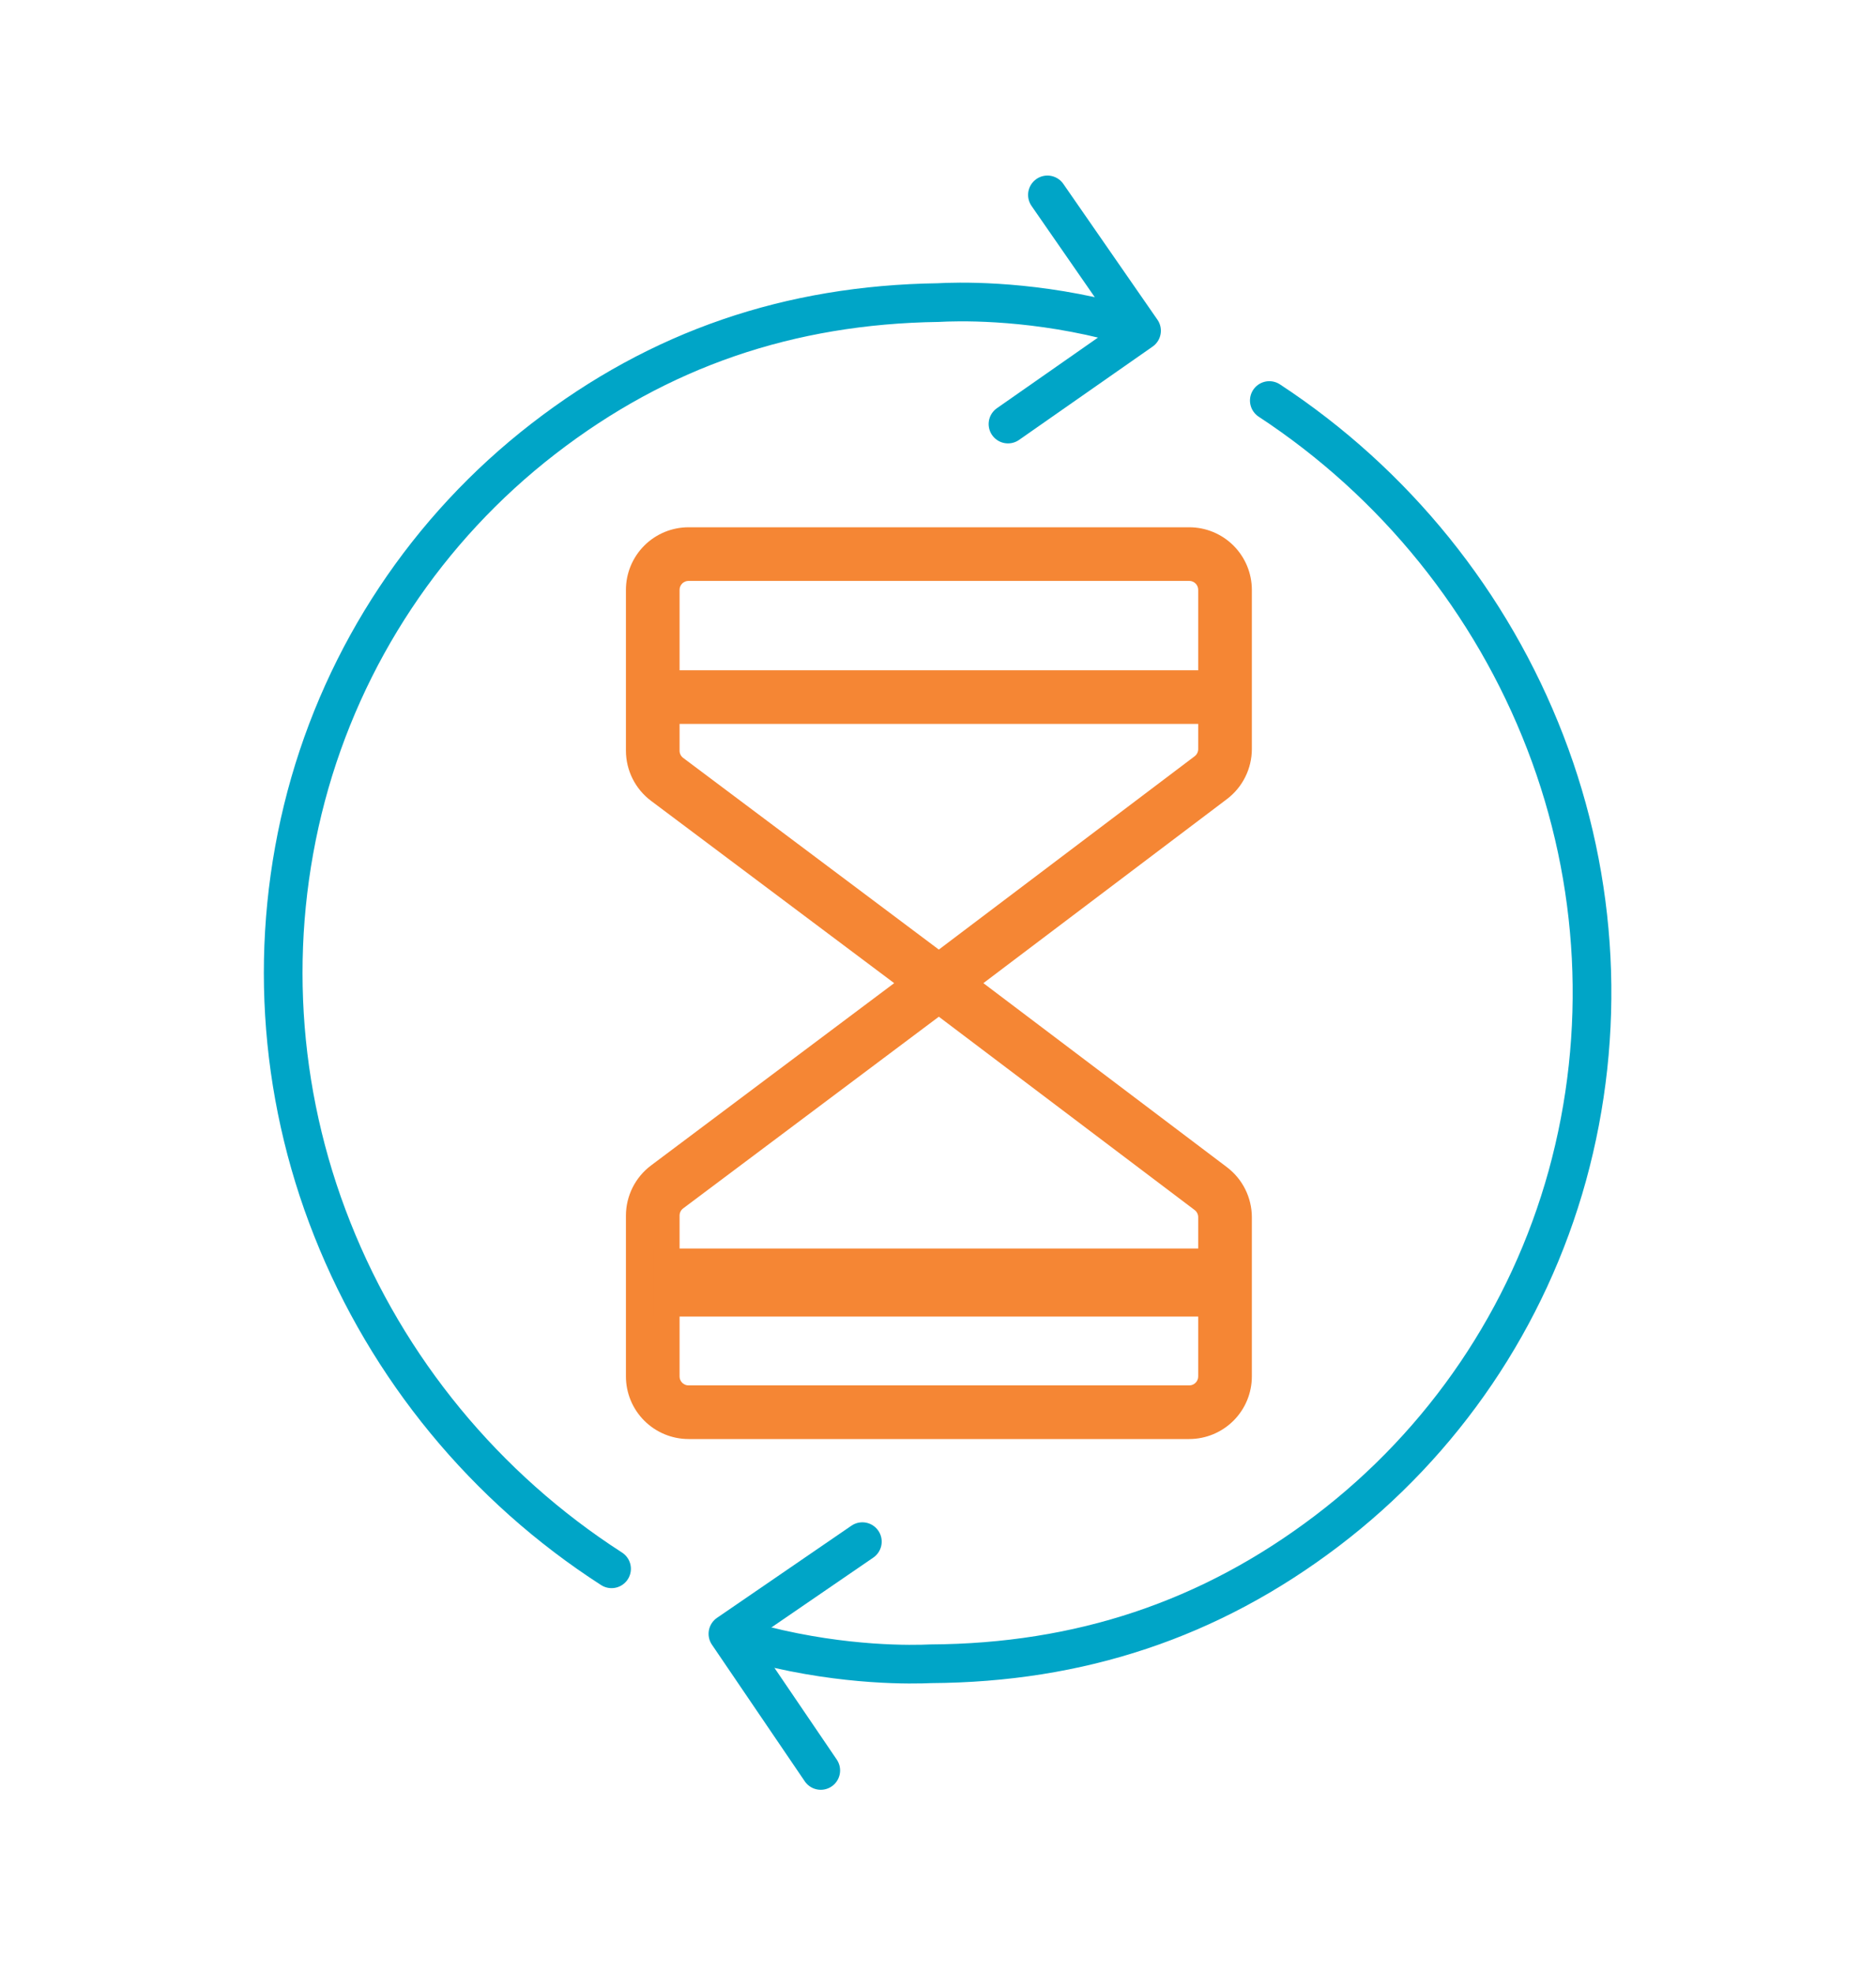 <svg width="97" height="102" viewBox="0 0 97 102" fill="none" xmlns="http://www.w3.org/2000/svg">
<path d="M61.492 27.26H35.6C34.742 27.261 33.92 27.602 33.313 28.208C32.706 28.815 32.365 29.637 32.364 30.495V38.813C32.365 39.315 32.483 39.81 32.707 40.259C32.932 40.708 33.258 41.099 33.659 41.401L46.234 50.829L33.659 60.257C33.258 60.559 32.932 60.95 32.707 61.399C32.483 61.848 32.365 62.343 32.364 62.845V71.164C32.365 72.021 32.706 72.844 33.313 73.45C33.92 74.056 34.742 74.398 35.6 74.399H61.492C62.35 74.398 63.172 74.056 63.779 73.45C64.386 72.844 64.727 72.021 64.728 71.164V62.928C64.727 62.428 64.61 61.935 64.387 61.487C64.165 61.04 63.841 60.65 63.443 60.347L50.846 50.829L63.443 41.311C63.841 41.009 64.165 40.618 64.387 40.171C64.61 39.723 64.727 39.23 64.728 38.73V30.495C64.727 29.637 64.386 28.815 63.779 28.208C63.172 27.602 62.35 27.261 61.492 27.26ZM35.6 30.033H61.492C61.614 30.033 61.732 30.082 61.818 30.168C61.905 30.255 61.954 30.372 61.954 30.495V34.653H35.138V30.495C35.138 30.372 35.187 30.255 35.274 30.168C35.36 30.082 35.478 30.033 35.6 30.033ZM61.954 62.928V71.164C61.954 71.286 61.905 71.404 61.818 71.49C61.732 71.577 61.614 71.626 61.492 71.626H35.6C35.478 71.626 35.36 71.577 35.274 71.49C35.187 71.404 35.138 71.286 35.138 71.164V62.845C35.138 62.773 35.155 62.703 35.187 62.638C35.219 62.574 35.266 62.518 35.323 62.475L48.543 52.565L61.77 62.559C61.827 62.602 61.873 62.658 61.905 62.722C61.937 62.786 61.954 62.856 61.954 62.928ZM61.77 39.099L48.543 49.094L35.323 39.183C35.266 39.14 35.219 39.084 35.187 39.02C35.155 38.956 35.138 38.885 35.138 38.813V37.426H61.954V38.73C61.954 38.802 61.937 38.872 61.905 38.936C61.873 39 61.827 39.056 61.77 39.099Z" fill="#F58634"/>
<rect x="33.771" y="64.549" width="28.846" height="3.518" fill="#F58634"/>
<path d="M31.621 81.108C25.091 76.904 20.038 70.761 17.182 63.553C14.343 56.405 13.871 48.554 15.833 41.157C17.788 33.814 22.094 27.329 28.096 22.686C34.096 18.044 40.82 15.754 48.511 15.644C49.394 15.595 52.897 15.477 57.164 16.518" stroke="#00A5C7" stroke-width="2" stroke-linecap="round" stroke-linejoin="round"/>
<path d="M52.119 21.924L59.024 17.099L54.158 10.077" stroke="#00A5C7" stroke-width="2" stroke-linecap="round" stroke-linejoin="round"/>
<path d="M65.631 20.708C72.12 24.967 77.114 31.153 79.902 38.384C82.672 45.556 83.071 53.41 81.039 60.789C79.015 68.114 74.649 74.561 68.603 79.152C62.56 83.742 55.817 85.974 48.126 86.018C47.242 86.059 43.739 86.146 39.483 85.07" stroke="#00A5C7" stroke-width="2" stroke-linecap="round" stroke-linejoin="round"/>
<path d="M44.589 79.704L37.638 84.469L42.438 91.533" stroke="#00A5C7" stroke-width="2" stroke-linecap="round" stroke-linejoin="round"/>
</svg>
